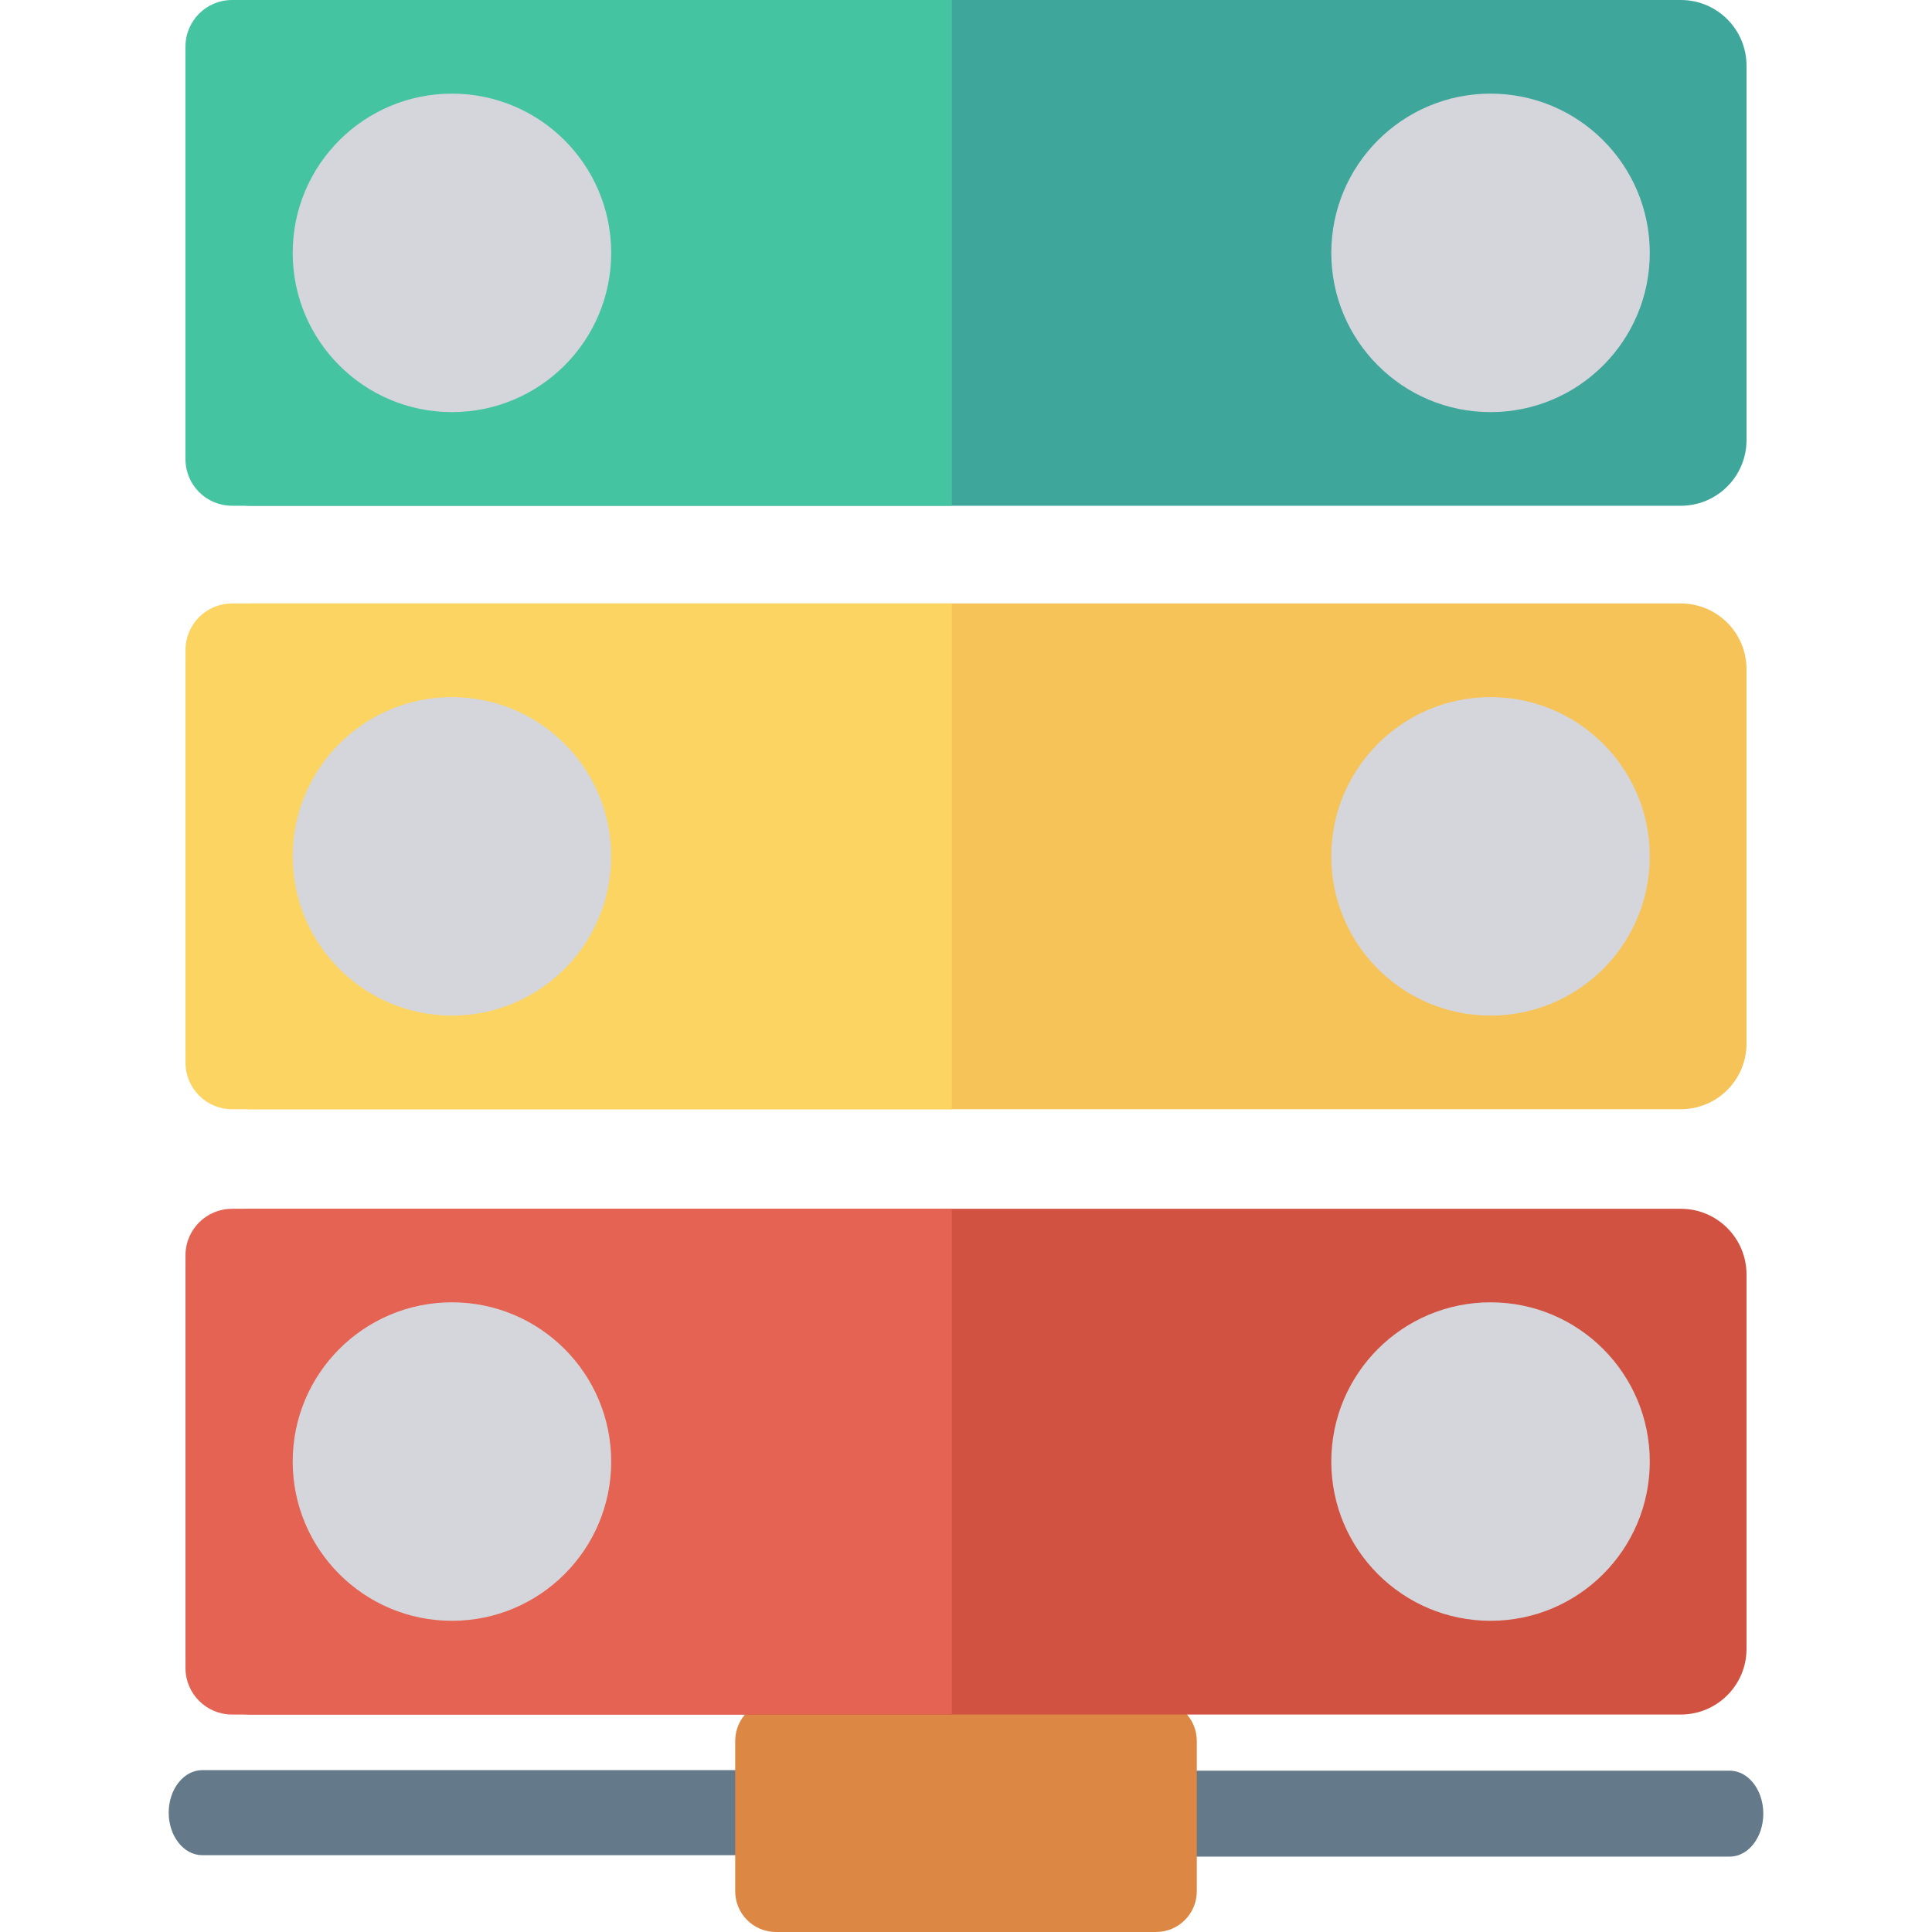<?xml version="1.0" encoding="iso-8859-1"?>
<!-- Generator: Adobe Illustrator 19.0.0, SVG Export Plug-In . SVG Version: 6.00 Build 0)  -->
<svg xmlns="http://www.w3.org/2000/svg" xmlns:xlink="http://www.w3.org/1999/xlink" version="1.1" id="Capa_1" x="0px" y="0px" viewBox="0 0 409.6 409.6" style="enable-background:new 0 0 409.6 409.6;" xml:space="preserve">
<rect x="197.683" y="309.76" style="fill:#3A556A;" width="14.234" height="67.072"/>
<g>
	<path style="fill:#64798A;" d="M155.869,393.314H42.882c-3.93,0-7.117-4.032-7.117-9.015c0-4.983,3.187-9.015,7.117-9.015h112.987   c3.93,0,7.117,4.032,7.117,9.015C162.986,389.282,159.799,393.314,155.869,393.314z"/>
	<path style="fill:#64798A;" d="M366.718,393.618H253.731c-3.93,0-7.117-4.074-7.117-9.109c0-5.035,3.187-9.109,7.117-9.109h112.987   c3.93,0,7.117,4.074,7.117,9.109C373.835,389.544,370.648,393.618,366.718,393.618z"/>
</g>
<path style="fill:#DC8744;" d="M245.091,409.6h-80.582c-4.772,0-8.64-3.868-8.64-8.64v-31.855c0-4.772,3.868-8.64,8.64-8.64h80.582  c4.772,0,8.64,3.868,8.64,8.64v31.855C253.731,405.732,249.863,409.6,245.091,409.6z"/>
<path style="fill:#3EA69B;" d="M356.351,0H53.249c-7.691,0-13.925,6.235-13.925,13.925v79.373c0,7.691,6.235,13.925,13.925,13.925  h303.102c7.69,0,13.925-6.235,13.925-13.925V13.925C370.277,6.235,364.042,0,356.351,0z"/>
<path style="fill:#44C4A1;" d="M49.191,0c-5.45,0-9.867,4.418-9.867,9.867v87.489c0,5.45,4.418,9.867,9.867,9.867h152.611V0H49.191z  "/>
<g>
	<circle style="fill:#D5D6DB;" cx="95.816" cy="53.612" r="33.761"/>
	<circle style="fill:#D5D6DB;" cx="316.006" cy="53.612" r="33.761"/>
</g>
<path style="fill:#F6C358;" d="M356.351,127.942H53.249c-7.691,0-13.925,6.235-13.925,13.925v79.373  c0,7.691,6.235,13.925,13.925,13.925h303.102c7.69,0,13.925-6.235,13.925-13.925v-79.373  C370.277,134.176,364.042,127.942,356.351,127.942z"/>
<path style="fill:#FCD462;" d="M49.191,127.942c-5.45,0-9.867,4.418-9.867,9.867v87.489c0,5.449,4.418,9.867,9.867,9.867h152.611  V127.942H49.191z"/>
<g>
	<circle style="fill:#D5D6DB;" cx="95.816" cy="181.555" r="33.761"/>
	<circle style="fill:#D5D6DB;" cx="316.006" cy="181.555" r="33.761"/>
</g>
<path style="fill:#D15241;" d="M356.351,256.272H53.249c-7.691,0-13.925,6.235-13.925,13.925v79.373  c0,7.691,6.235,13.925,13.925,13.925h303.102c7.69,0,13.925-6.235,13.925-13.925v-79.373  C370.277,262.507,364.042,256.272,356.351,256.272z"/>
<path style="fill:#E56353;" d="M49.191,256.272c-5.45,0-9.867,4.418-9.867,9.867v87.489c0,5.45,4.418,9.867,9.867,9.867h152.611  V256.272H49.191z"/>
<g>
	<circle style="fill:#D5D6DB;" cx="95.816" cy="309.862" r="33.761"/>
	<circle style="fill:#D5D6DB;" cx="316.006" cy="309.862" r="33.761"/>
</g>
<g>
</g>
<g>
</g>
<g>
</g>
<g>
</g>
<g>
</g>
<g>
</g>
<g>
</g>
<g>
</g>
<g>
</g>
<g>
</g>
<g>
</g>
<g>
</g>
<g>
</g>
<g>
</g>
<g>
</g>
</svg>
